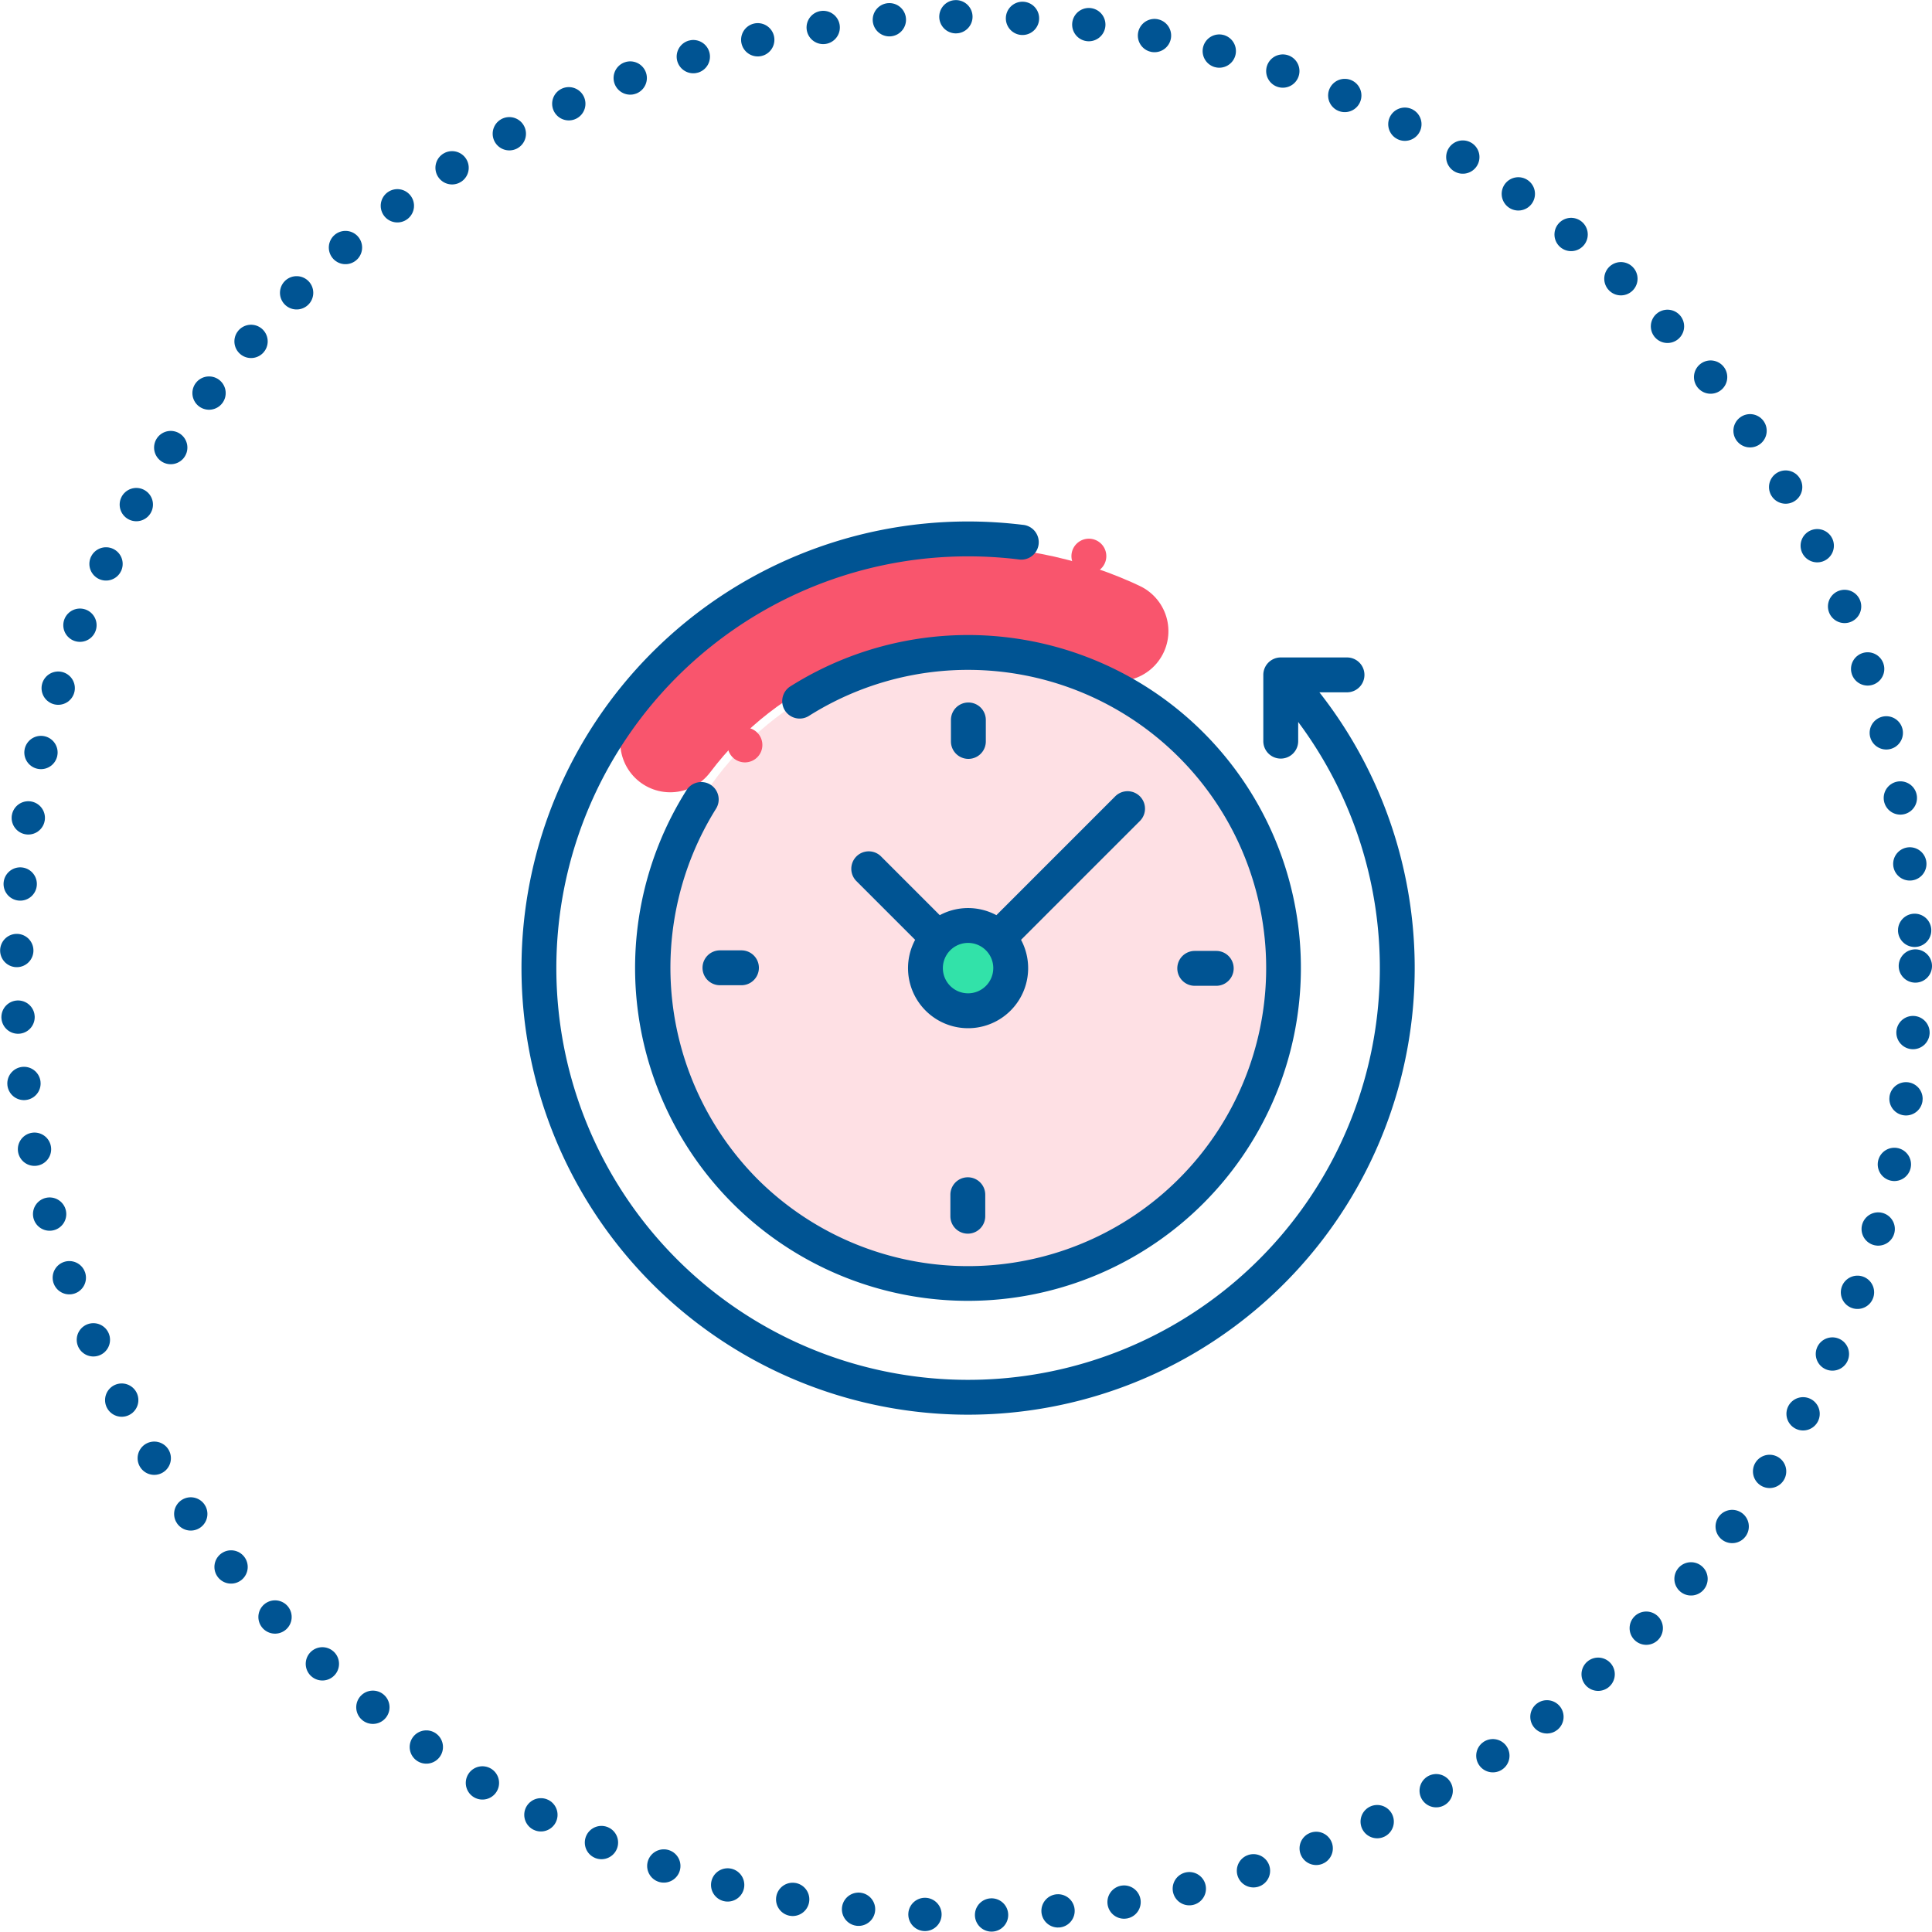 <svg xmlns="http://www.w3.org/2000/svg" width="116" height="116" viewBox="0 0 116 116">
  <g id="icon_savetime" transform="translate(-513 -1620)">
    <g id="Ellipse_1757" data-name="Ellipse 1757" transform="translate(513 1620)" fill="none" stroke="#005493" stroke-linecap="round" stroke-width="2" stroke-dasharray="0 4">
      <circle cx="58" cy="58" r="58" stroke="none"/>
      <circle cx="58" cy="58" r="57" fill="none"/>
    </g>
    <g id="Group_8183" data-name="Group 8183" transform="translate(0.311 0.31)">
      <circle id="Ellipse_1760" data-name="Ellipse 1760" cx="22" cy="22" r="22" transform="translate(574.83 1708.31) rotate(-143)" stroke-dasharray="30 134" stroke="#f9556d" stroke-linecap="round" stroke-width="6" fill="none"/>
      <circle id="Ellipse_1758" data-name="Ellipse 1758" cx="26" cy="26" r="26" transform="translate(544.827 1651.63)" fill="none" opacity="0.7"/>
      <g id="XMLID_1564_" transform="translate(551.868 1658.868)">
        <g id="XMLID_1185_">
          <circle id="XMLID_1207_" cx="18.947" cy="18.947" r="18.947" fill="#fee0e4"/>
          <g id="XMLID_1187_" transform="translate(16.387 16.387)">
            <circle id="XMLID_1205_" cx="2.559" cy="2.559" r="2.559" transform="translate(0 0)" fill="#fee0e4"/>
          </g>
        </g>
      </g>
      <path id="XMLID_1030_" d="M47.908,10.258h1.657a1.047,1.047,0,1,0,0-2.094H45.587A1.047,1.047,0,0,0,44.54,9.212v3.978a1.047,1.047,0,0,0,2.094,0V12.038A24.722,24.722,0,1,1,26.815,2.094a25.094,25.094,0,0,1,3.016.182A1.047,1.047,0,1,0,30.084.2,27.2,27.2,0,0,0,26.815,0,26.815,26.815,0,0,0,7.854,45.776,26.815,26.815,0,0,0,47.908,10.258Z" transform="translate(544 1651)" fill="#005493"/>
      <path id="XMLID_1029_" d="M69.71,74.164a1.047,1.047,0,0,0-1.444.324,19.988,19.988,0,1,0,6.256-6.244,1.047,1.047,0,1,0,1.116,1.771,17.9,17.9,0,1,1-3.125,27.812,18.015,18.015,0,0,1-2.479-22.22A1.047,1.047,0,0,0,69.71,74.164Z" transform="translate(485.644 1592.643)" fill="#005493"/>
      <path id="XMLID_1028_" d="M377.216,248.424h1.291a1.047,1.047,0,0,0,0-2.094h-1.291a1.047,1.047,0,0,0,0,2.094Z" transform="translate(207.207 1430.455)" fill="#005493"/>
      <path id="XMLID_1004_" d="M103.835,247.053a1.047,1.047,0,0,0,1.047,1.047h1.291a1.047,1.047,0,1,0,0-2.094h-1.291A1.047,1.047,0,0,0,103.835,247.053Z" transform="translate(451.034 1430.745)" fill="#005493"/>
      <path id="XMLID_1001_" d="M248.424,106.173v-1.291a1.047,1.047,0,1,0-2.094,0v1.291a1.047,1.047,0,1,0,2.094,0Z" transform="translate(323.455 1558.034)" fill="#005493"/>
      <path id="XMLID_1415_" d="M246.006,377.216v1.291a1.047,1.047,0,0,0,2.094,0v-1.291a1.047,1.047,0,0,0-2.094,0Z" transform="translate(323.745 1314.207)" fill="#005493"/>
      <path id="XMLID_980_" d="M119.965,119.965a1.046,1.046,0,1,0-.74.307A1.051,1.051,0,0,0,119.965,119.965Z" transform="translate(438.192 1545.193)" fill="#f9556d"/>
      <path id="XMLID_979_" d="M316.485,11.972a1.047,1.047,0,1,0-.74-.307A1.051,1.051,0,0,0,316.485,11.972Z" transform="translate(261.581 1642.156)" fill="#f9556d"/>
      <circle id="Ellipse_1759" data-name="Ellipse 1759" cx="2" cy="2" r="2" transform="translate(568.827 1675.63)" fill="#32e2a9"/>
      <path id="XMLID_996_" d="M190.759,158.4a1.047,1.047,0,0,0-1.48,1.48l3.548,3.548a3.606,3.606,0,1,0,6.359,0l7.158-7.158a1.047,1.047,0,0,0-1.48-1.48l-7.158,7.158a3.6,3.6,0,0,0-3.4,0Zm6.759,6.727a1.513,1.513,0,1,1-1.513-1.513A1.514,1.514,0,0,1,197.519,165.125Z" transform="translate(374.808 1512.69)" fill="#005493"/>
    </g>
  </g>
</svg>
